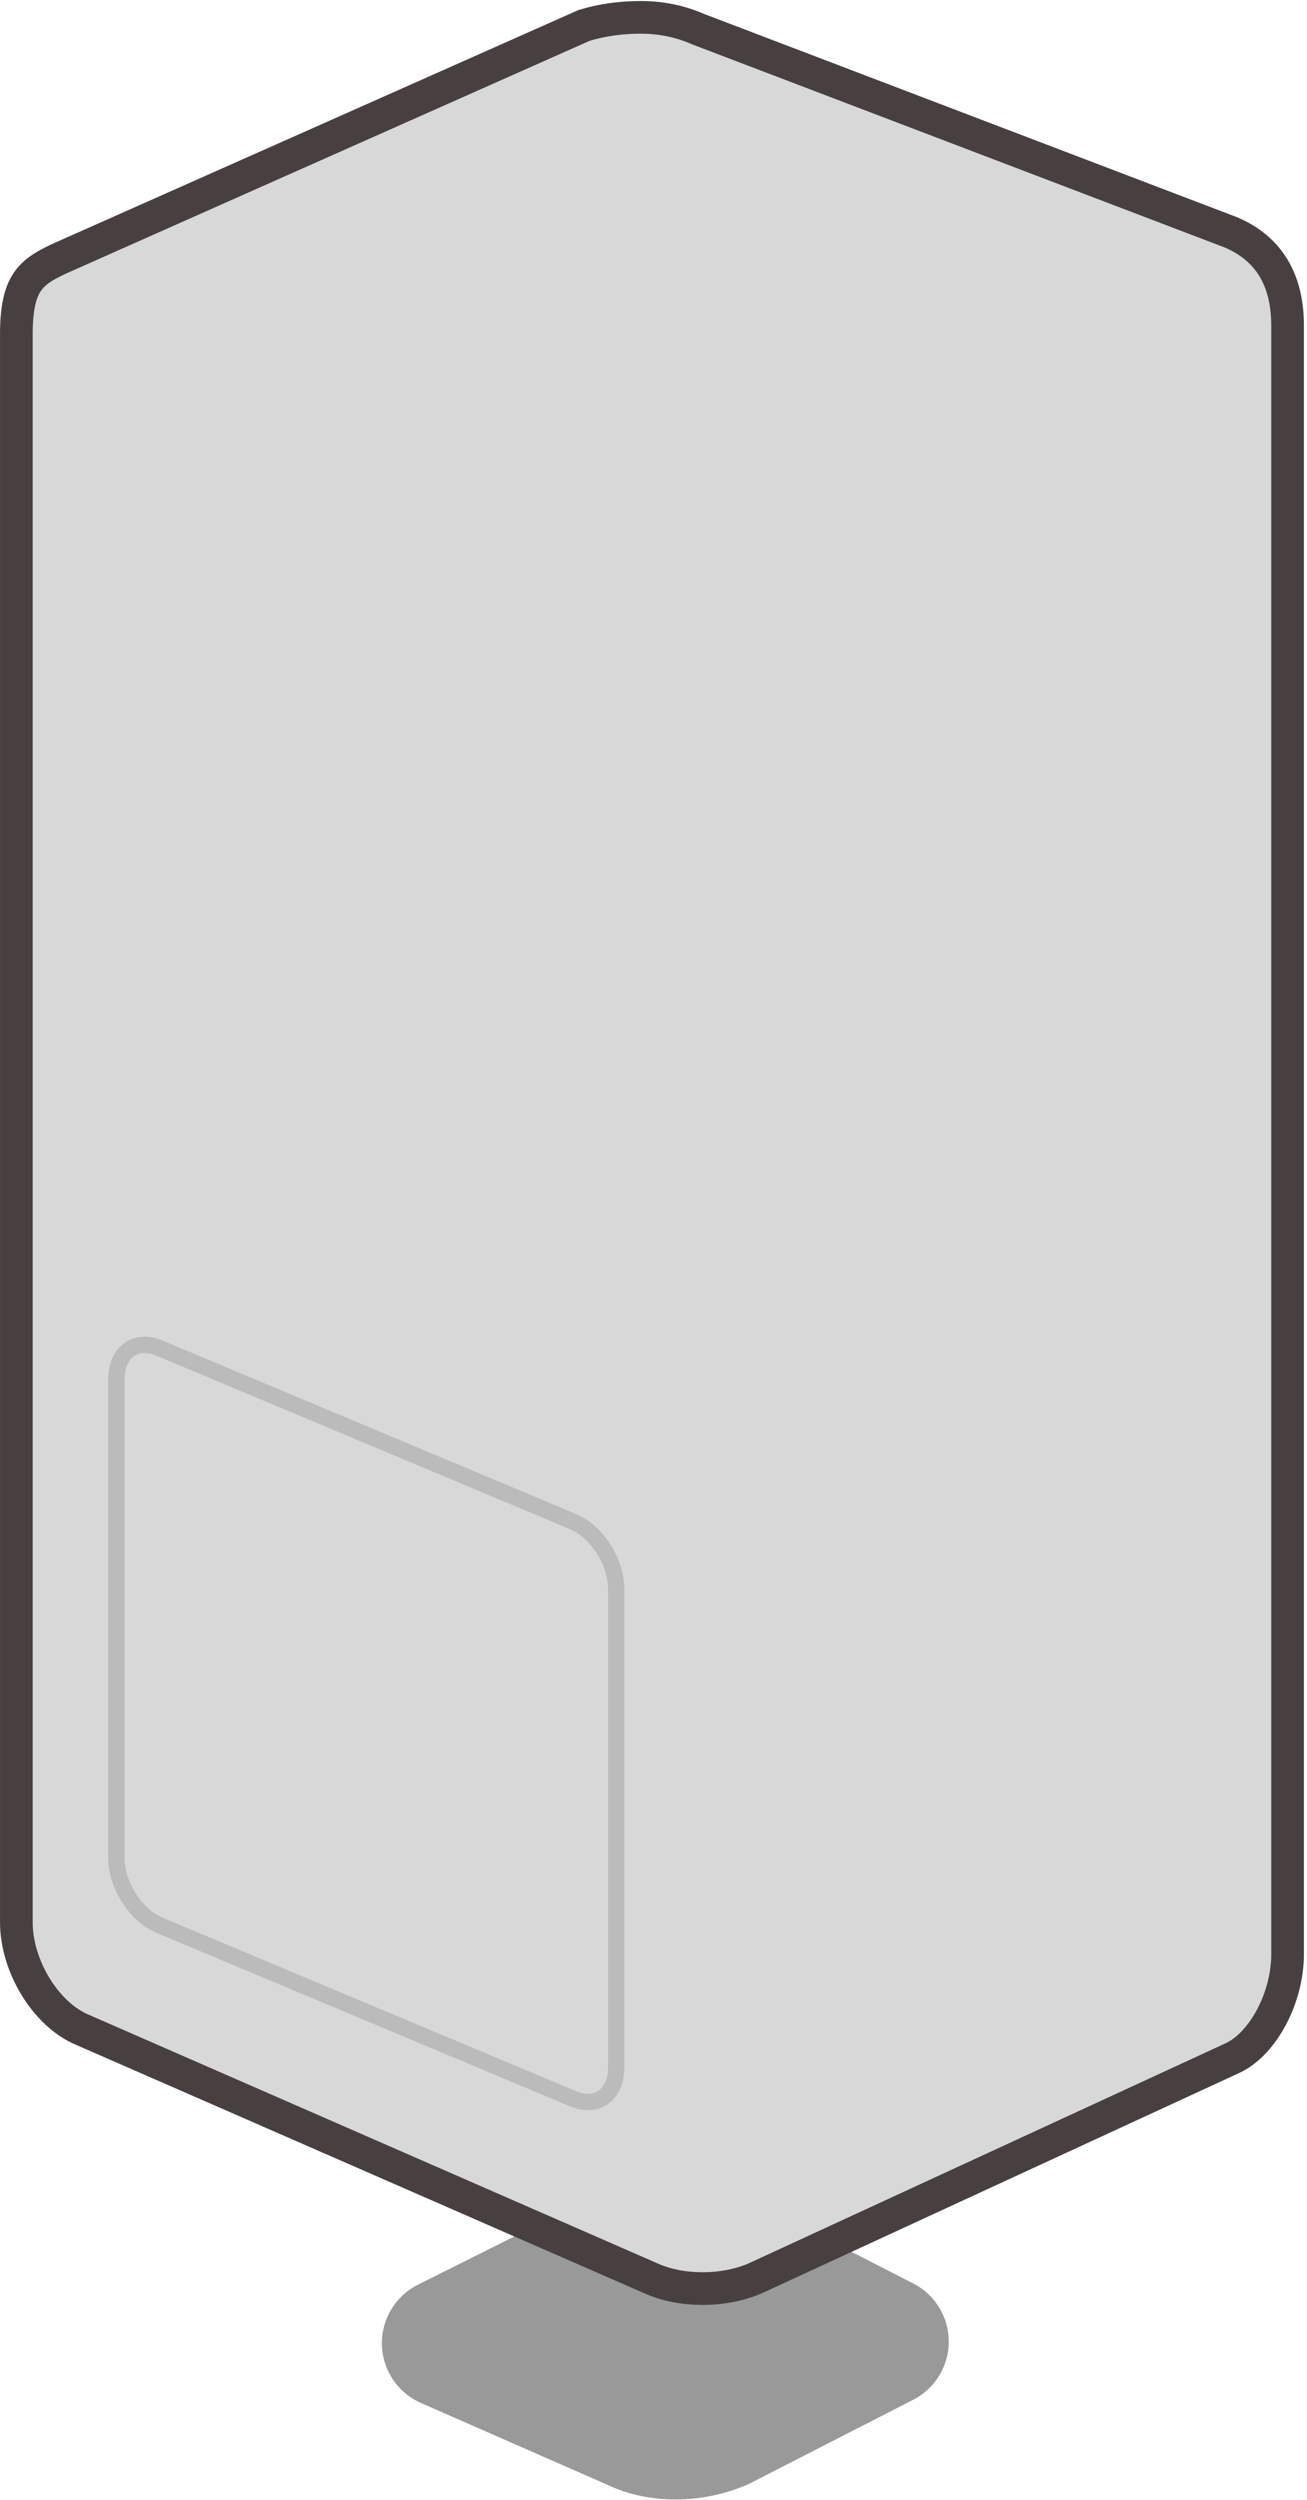 <svg height="153" viewBox="0 0 80 153" width="80" xmlns="http://www.w3.org/2000/svg" xmlns:xlink="http://www.w3.org/1999/xlink"><filter id="a" height="97.7%" width="77.3%" x="12.1%" y="2.3%"><feGaussianBlur in="SourceGraphic" stdDeviation="0"/></filter><g fill="none" fill-rule="evenodd" transform="matrix(-1 0 0 1 79.811 .929)"><g transform="matrix(-1 0 0 1 78.811 .062)"><path d="m41.79 132.041 13.104 6.706c1.967 1.006 2.745 3.417 1.739 5.383-.382.747-.99 1.355-1.738 1.738l-10.139 5.192c-1.433.605-2.897.907-4.391.907-1.494 0-2.857-.284-4.087-.852l-11.511-5.052c-2.023-.888-2.943-3.247-2.055-5.27.375-.855 1.038-1.552 1.873-1.97l13.594-6.799c1.138-.569 2.479-.563 3.612.017z" fill="#999" filter="url(#a)"/><path d="m2.667 14.823 32.083-14.258c1.076-.329 2.234-.494 3.476-.494 1.242 0 2.414.242 3.517.727l32.629 12.442c2.293.992 3.44 2.893 3.44 5.703v99.657c0 2.649-1.487 5.457-3.342 6.344l-.098.045-29.207 13.475c-.971.398-2.026.598-3.163.598s-2.169-.199-3.096-.598l-34.871-15.242c-2.228-.937-4.034-3.881-4.034-6.576v-97.172c0-3.184.89-3.821 2.667-4.652z" fill="#d8d8d8" stroke="#484040" stroke-width="2"/></g><path d="m44.724 92.193 25.335-10.627c1.454-.61 2.632.256 2.632 1.934v29.243c0 1.678-1.179 3.533-2.632 4.142l-25.335 10.627c-1.454.61-2.632-.256-2.632-1.934v-29.243c0-1.678 1.179-3.533 2.632-4.142z" fill="#d8d8d8" stroke="#bbb"/></g></svg>